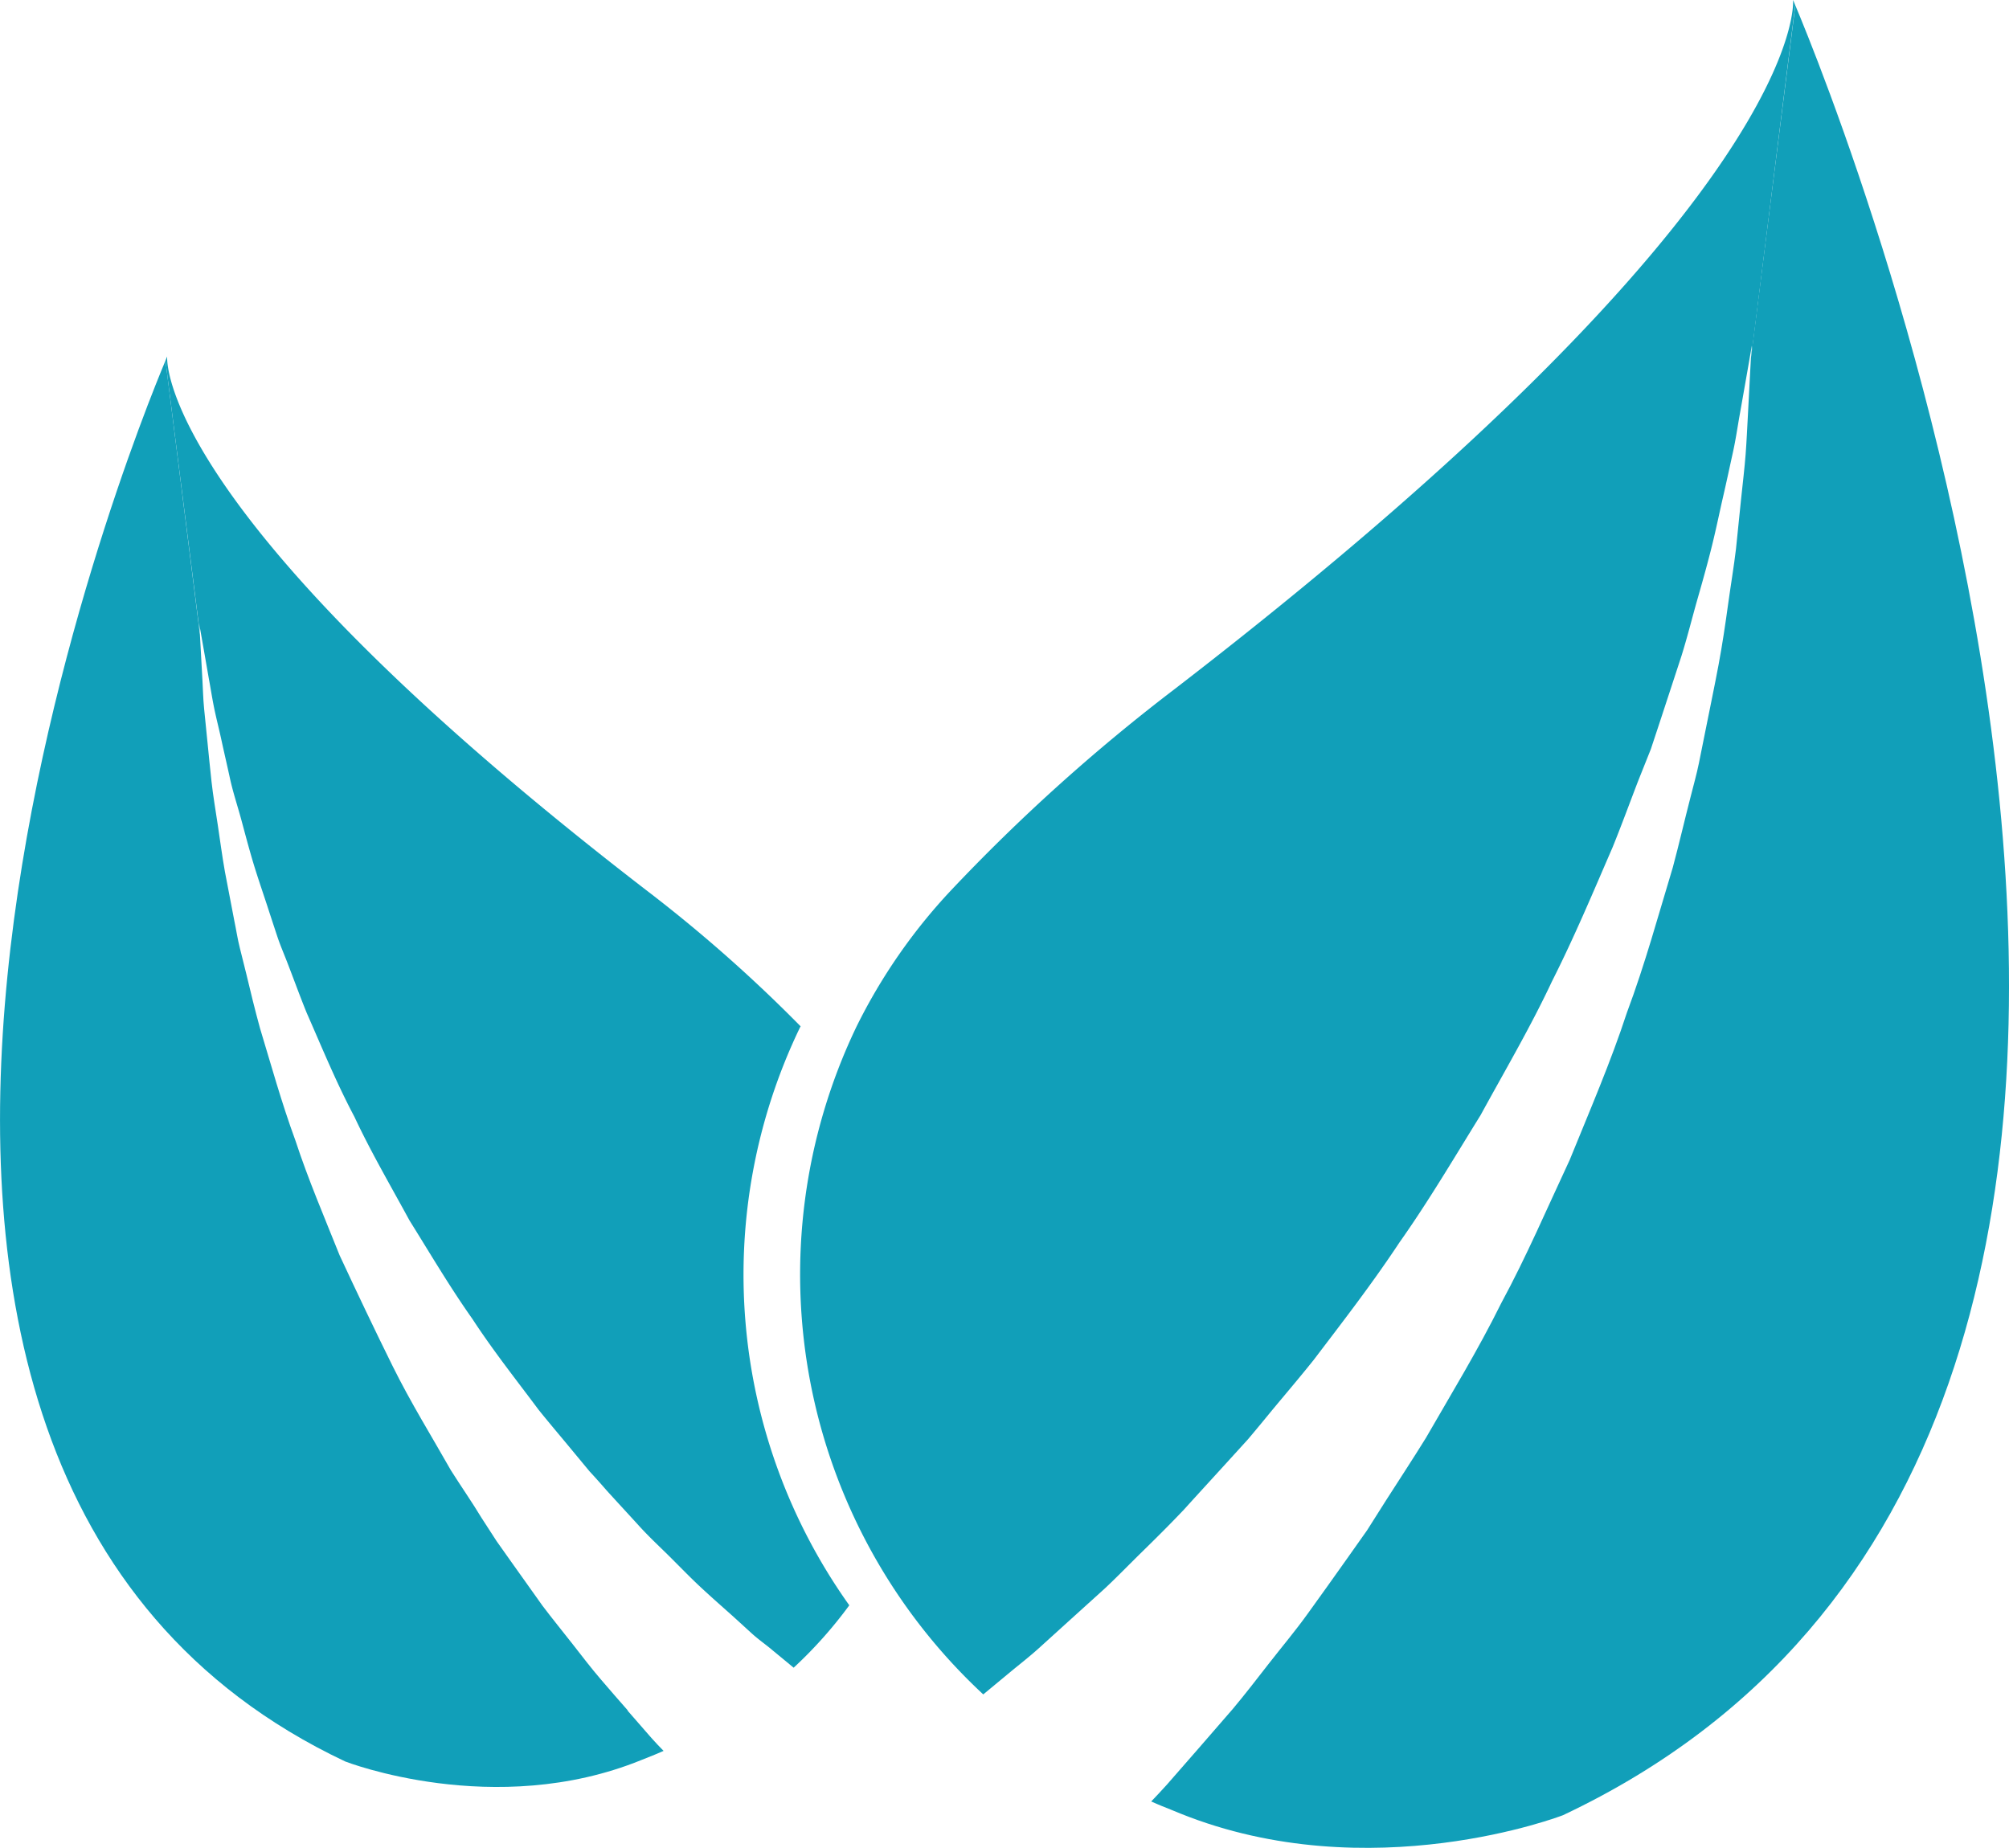 <svg id="Layer_1" data-name="Layer 1" xmlns="http://www.w3.org/2000/svg" viewBox="0 0 210.53 193.7"><defs><style>.cls-1{fill:#119fb9;}</style></defs><title>logo-leaf</title><path class="cls-1" d="M65.79,179.27c-.89-1-1.85-2.12-2.84-3.27S61,173.59,60,172.31s-2.09-2.61-3.14-4l-3.16-4.44c-.55-.77-1.1-1.54-1.65-2.33l-1.58-2.44c-1-1.66-2.16-3.32-3.22-5-2-3.53-4.22-7.11-6.11-10.93s-3.74-7.71-5.55-11.6c-1.6-4-3.31-8-4.62-12-1.47-4-2.57-8-3.72-11.79-.53-1.93-1-3.85-1.44-5.71-.23-.93-.46-1.86-.69-2.77s-.36-1.82-.55-2.72q-.52-2.7-1-5.22c-.3-1.69-.51-3.33-.75-4.91s-.49-3.07-.65-4.5-.29-2.81-.42-4.09-.25-2.48-.36-3.58-.12-2.14-.18-3.06c-.12-2.16-.2-3.76-.26-4.72L17.34,37.8c-3.21,7.63-47.25,115.6,18.84,146.82,0,0,15.63,6.1,31-.14l1.47-.59.89-.38c-.41-.41-.83-.86-1.28-1.36l-2.51-2.88"/><path class="cls-1" d="M83.92,107.59A153.92,153.92,0,0,0,67.7,93.28C16,53.44,17.52,37.36,17.52,37.36l-.18.43c.92,7.32,2.45,19.37,3.59,28.45,0-.55-.05-.84-.05-.84s.37,2.07,1,5.7c.17.9.32,1.9.54,3s.52,2.24.79,3.49.58,2.57.89,4,.78,2.83,1.19,4.34.82,3.09,1.31,4.7,1.07,3.26,1.63,5c.28.85.56,1.71.85,2.58s.66,1.72,1,2.6c.68,1.75,1.33,3.55,2.06,5.35,1.57,3.56,3.08,7.27,5,10.89,1.72,3.68,3.81,7.25,5.77,10.86,2.18,3.49,4.24,7,6.59,10.32,2.2,3.37,4.67,6.48,6.95,9.54,1.2,1.49,2.42,2.92,3.59,4.34l1.73,2.09c.61.66,1.2,1.32,1.79,2,1.17,1.29,2.32,2.53,3.42,3.74s2.28,2.29,3.35,3.36,2.09,2.12,3.09,3.05,1.95,1.77,2.85,2.57,1.72,1.56,2.49,2.26S80.33,172.42,81,173l2.17,1.79A45.63,45.63,0,0,0,89,168.25a59.7,59.7,0,0,1-5.12-60.66"/><path class="cls-1" d="M188.14.57l-4.66,37c-.06,1.25-.18,3.32-.32,6.11-.07,1.19-.12,2.51-.23,3.94s-.3,3-.47,4.63l-.54,5.28c-.22,1.86-.55,3.8-.83,5.83s-.59,4.15-1,6.34-.88,4.42-1.34,6.73c-.23,1.16-.47,2.34-.71,3.53s-.58,2.37-.88,3.57c-.62,2.4-1.19,4.88-1.86,7.38-1.5,4.94-2.9,10.12-4.81,15.22-1.7,5.2-3.9,10.28-6,15.45-2.34,5-4.55,10.17-7.17,15-2.44,4.94-5.27,9.56-7.89,14.12-1.38,2.23-2.8,4.39-4.17,6.53l-2,3.16-2.12,3c-1.41,2-2.77,3.89-4.1,5.74s-2.75,3.53-4.05,5.2-2.54,3.28-3.79,4.77l-3.67,4.23-3.25,3.72c-.58.65-1.13,1.22-1.64,1.76.38.16.75.34,1.14.49.64.26,1.29.51,1.9.77,19.91,8,40.11.18,40.11.18C249.17,149.92,192.29,10.43,188.14.57Z"/><path class="cls-1" d="M124.06,158.23c1.42-1.57,2.9-3.18,4.42-4.85l2.31-2.54c.74-.88,1.49-1.78,2.24-2.7,1.51-1.83,3.09-3.67,4.63-5.6,3-3.95,6.14-8,9-12.33,3-4.24,5.7-8.82,8.5-13.34,2.54-4.65,5.25-9.26,7.47-14C165,98.18,167,93.39,169,88.78c.94-2.32,1.79-4.65,2.66-6.91L173,78.51c.37-1.12.74-2.23,1.1-3.33l2.1-6.41c.65-2.08,1.15-4.12,1.71-6.07s1.08-3.82,1.52-5.61.79-3.52,1.16-5.12.69-3.12,1-4.52.49-2.69.7-3.86c.83-4.68,1.29-7.36,1.29-7.36s0,.37-.05,1.08C185,25.58,186.94,10,188.13.56,188,.21,187.9,0,187.9,0s2,20.77-64.83,72.24A193.67,193.67,0,0,0,99.61,93.37a59,59,0,0,0-9.85,14.22,60.06,60.06,0,0,0,13.28,70l2.8-2.32c.9-.75,2-1.6,3-2.5l3.21-2.91,3.68-3.33c1.29-1.2,2.6-2.56,4-3.93S122.6,159.77,124.06,158.23Z"/></svg>